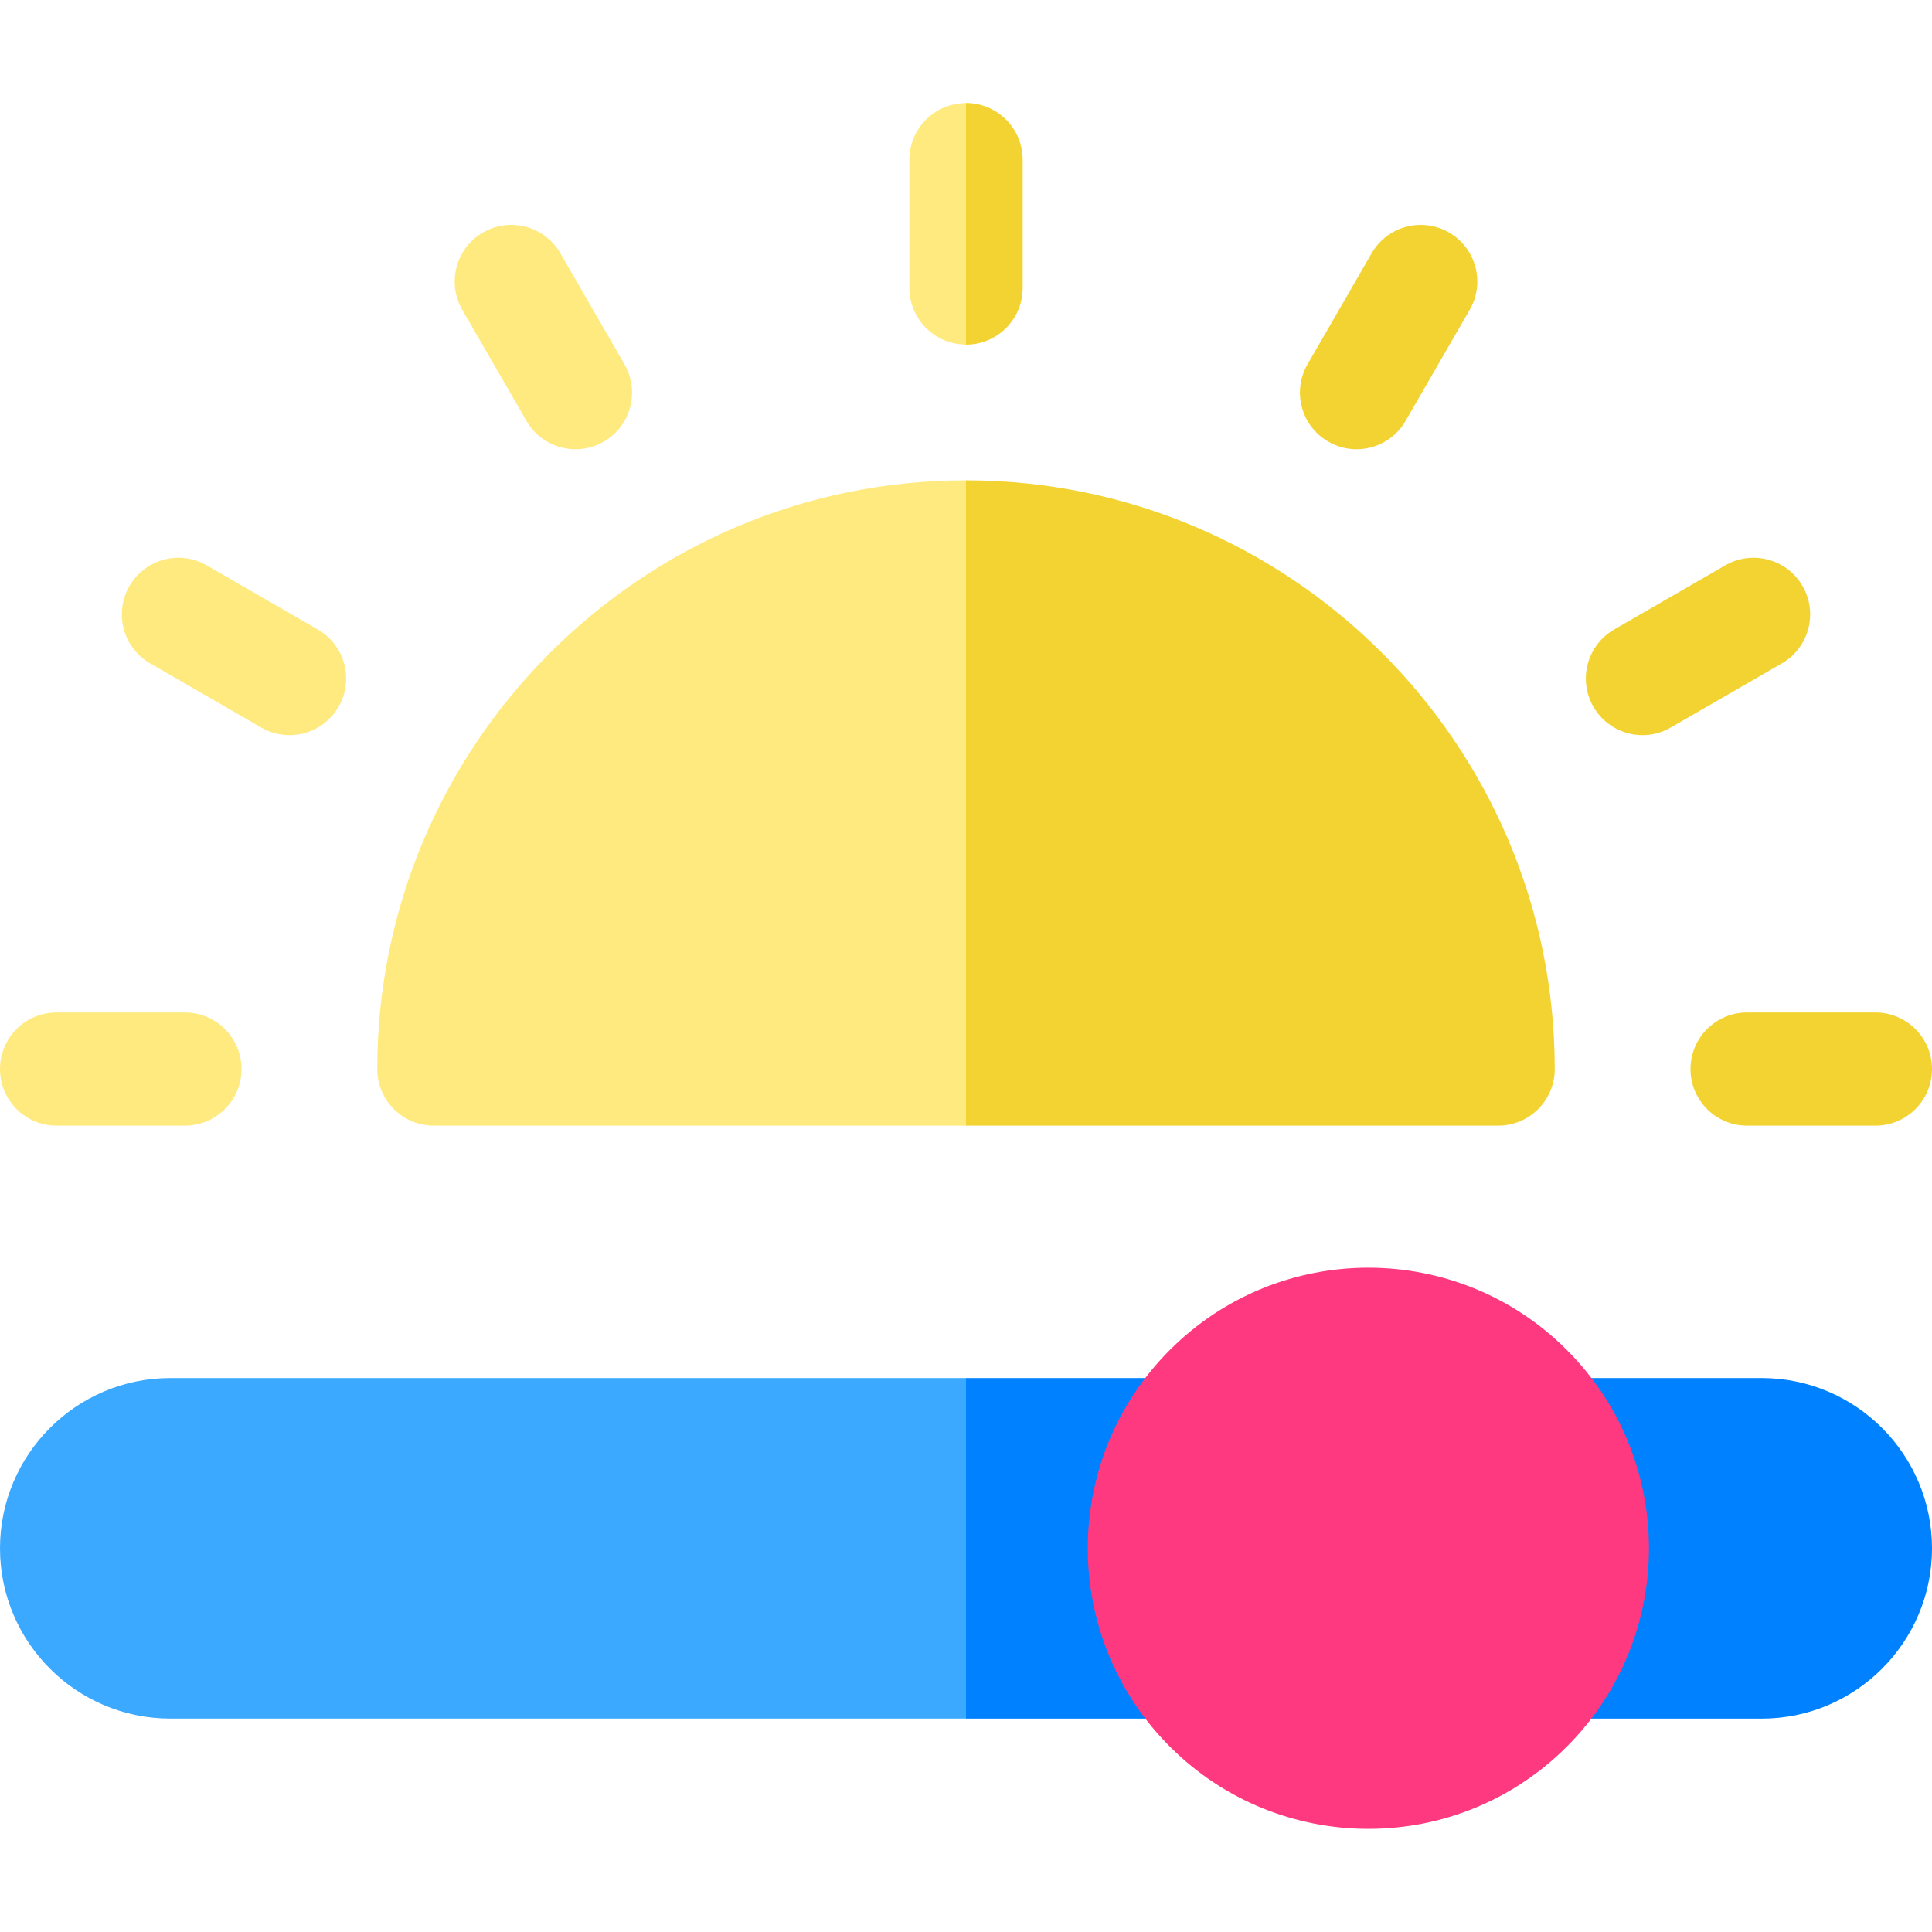 <svg id="Capa_1" enable-background="new 0 0 512 512" height="512" viewBox="0 0 512 512" width="512" xmlns="http://www.w3.org/2000/svg"><g><g fill="#ffea80"><path d="m256 127.291 58 85.51-58 85.51h-141.02c-8.29 0-15-6.71-15-15 0-86.03 69.99-156.02 156.02-156.02z"/><path d="m256 91.313c8.284 0 15-6.716 15-15v-34c0-8.284-6.716-15-15-15s-15 6.716-15 15v34c0 8.284 6.716 15 15 15z"/><path d="m139.51 111.546c2.778 4.813 7.82 7.503 13.004 7.503 2.545 0 5.124-.648 7.486-2.013 7.175-4.142 9.633-13.315 5.49-20.49l-17-29.445c-4.142-7.175-13.317-9.633-20.49-5.49-7.175 4.142-9.633 13.315-5.49 20.49z"/><path d="m39.788 175.804 29.444 17c2.362 1.364 4.941 2.013 7.486 2.013 5.184 0 10.226-2.69 13.004-7.503 4.143-7.174 1.685-16.348-5.49-20.49l-29.444-17c-7.175-4.145-16.349-1.686-20.49 5.49-4.143 7.173-1.685 16.347 5.49 20.49z"/><path d="m15 298.313h34c8.284 0 15-6.716 15-15s-6.716-15-15-15h-34c-8.284 0-15 6.716-15 15s6.716 15 15 15z"/></g><path d="m448 283.313c0 8.284 6.716 15 15 15h34c8.284 0 15-6.716 15-15s-6.716-15-15-15h-34c-8.284 0-15 6.716-15 15z" fill="#f3d332"/><path d="m435.281 194.816c2.545 0 5.124-.648 7.486-2.013l29.444-17c7.175-4.143 9.633-13.316 5.49-20.49-4.142-7.176-13.316-9.634-20.49-5.49l-29.444 17c-7.175 4.143-9.633 13.316-5.49 20.49 2.779 4.813 7.821 7.503 13.004 7.503z" fill="#f3d332"/><path d="m352 117.036c2.362 1.364 4.941 2.013 7.486 2.013 5.184 0 10.226-2.691 13.004-7.503l17-29.445c4.143-7.175 1.685-16.349-5.49-20.49-7.175-4.144-16.349-1.684-20.49 5.49l-17 29.445c-4.143 7.175-1.685 16.348 5.49 20.49z" fill="#f3d332"/><g><path d="m256 365.2 18.333 45.119-18.333 45.121h-210.88c-24.88 0-45.12-20.24-45.12-45.12s20.24-45.12 45.12-45.12z" fill="#3ba9ff"/><path d="m512 410.318c0 24.88-20.24 45.13-45.12 45.13h-210.88v-90.25h210.88c24.88 0 45.12 20.24 45.12 45.12z" fill="#0081ff"/><ellipse cx="362.71" cy="410.319" fill="#ff3980" rx="74.37" ry="74.37" transform="matrix(.707 -.707 .707 .707 -183.904 376.654)"/></g><path d="m256 127.291v171.02h141.02c8.29 0 15-6.71 15-15 0-86.03-69.99-156.02-156.02-156.02z" fill="#f3d332"/><path d="m256 27.311v64c8.28 0 15-6.71 15-15v-34c0-8.28-6.72-15-15-15z" fill="#f3d332"/></g></svg>